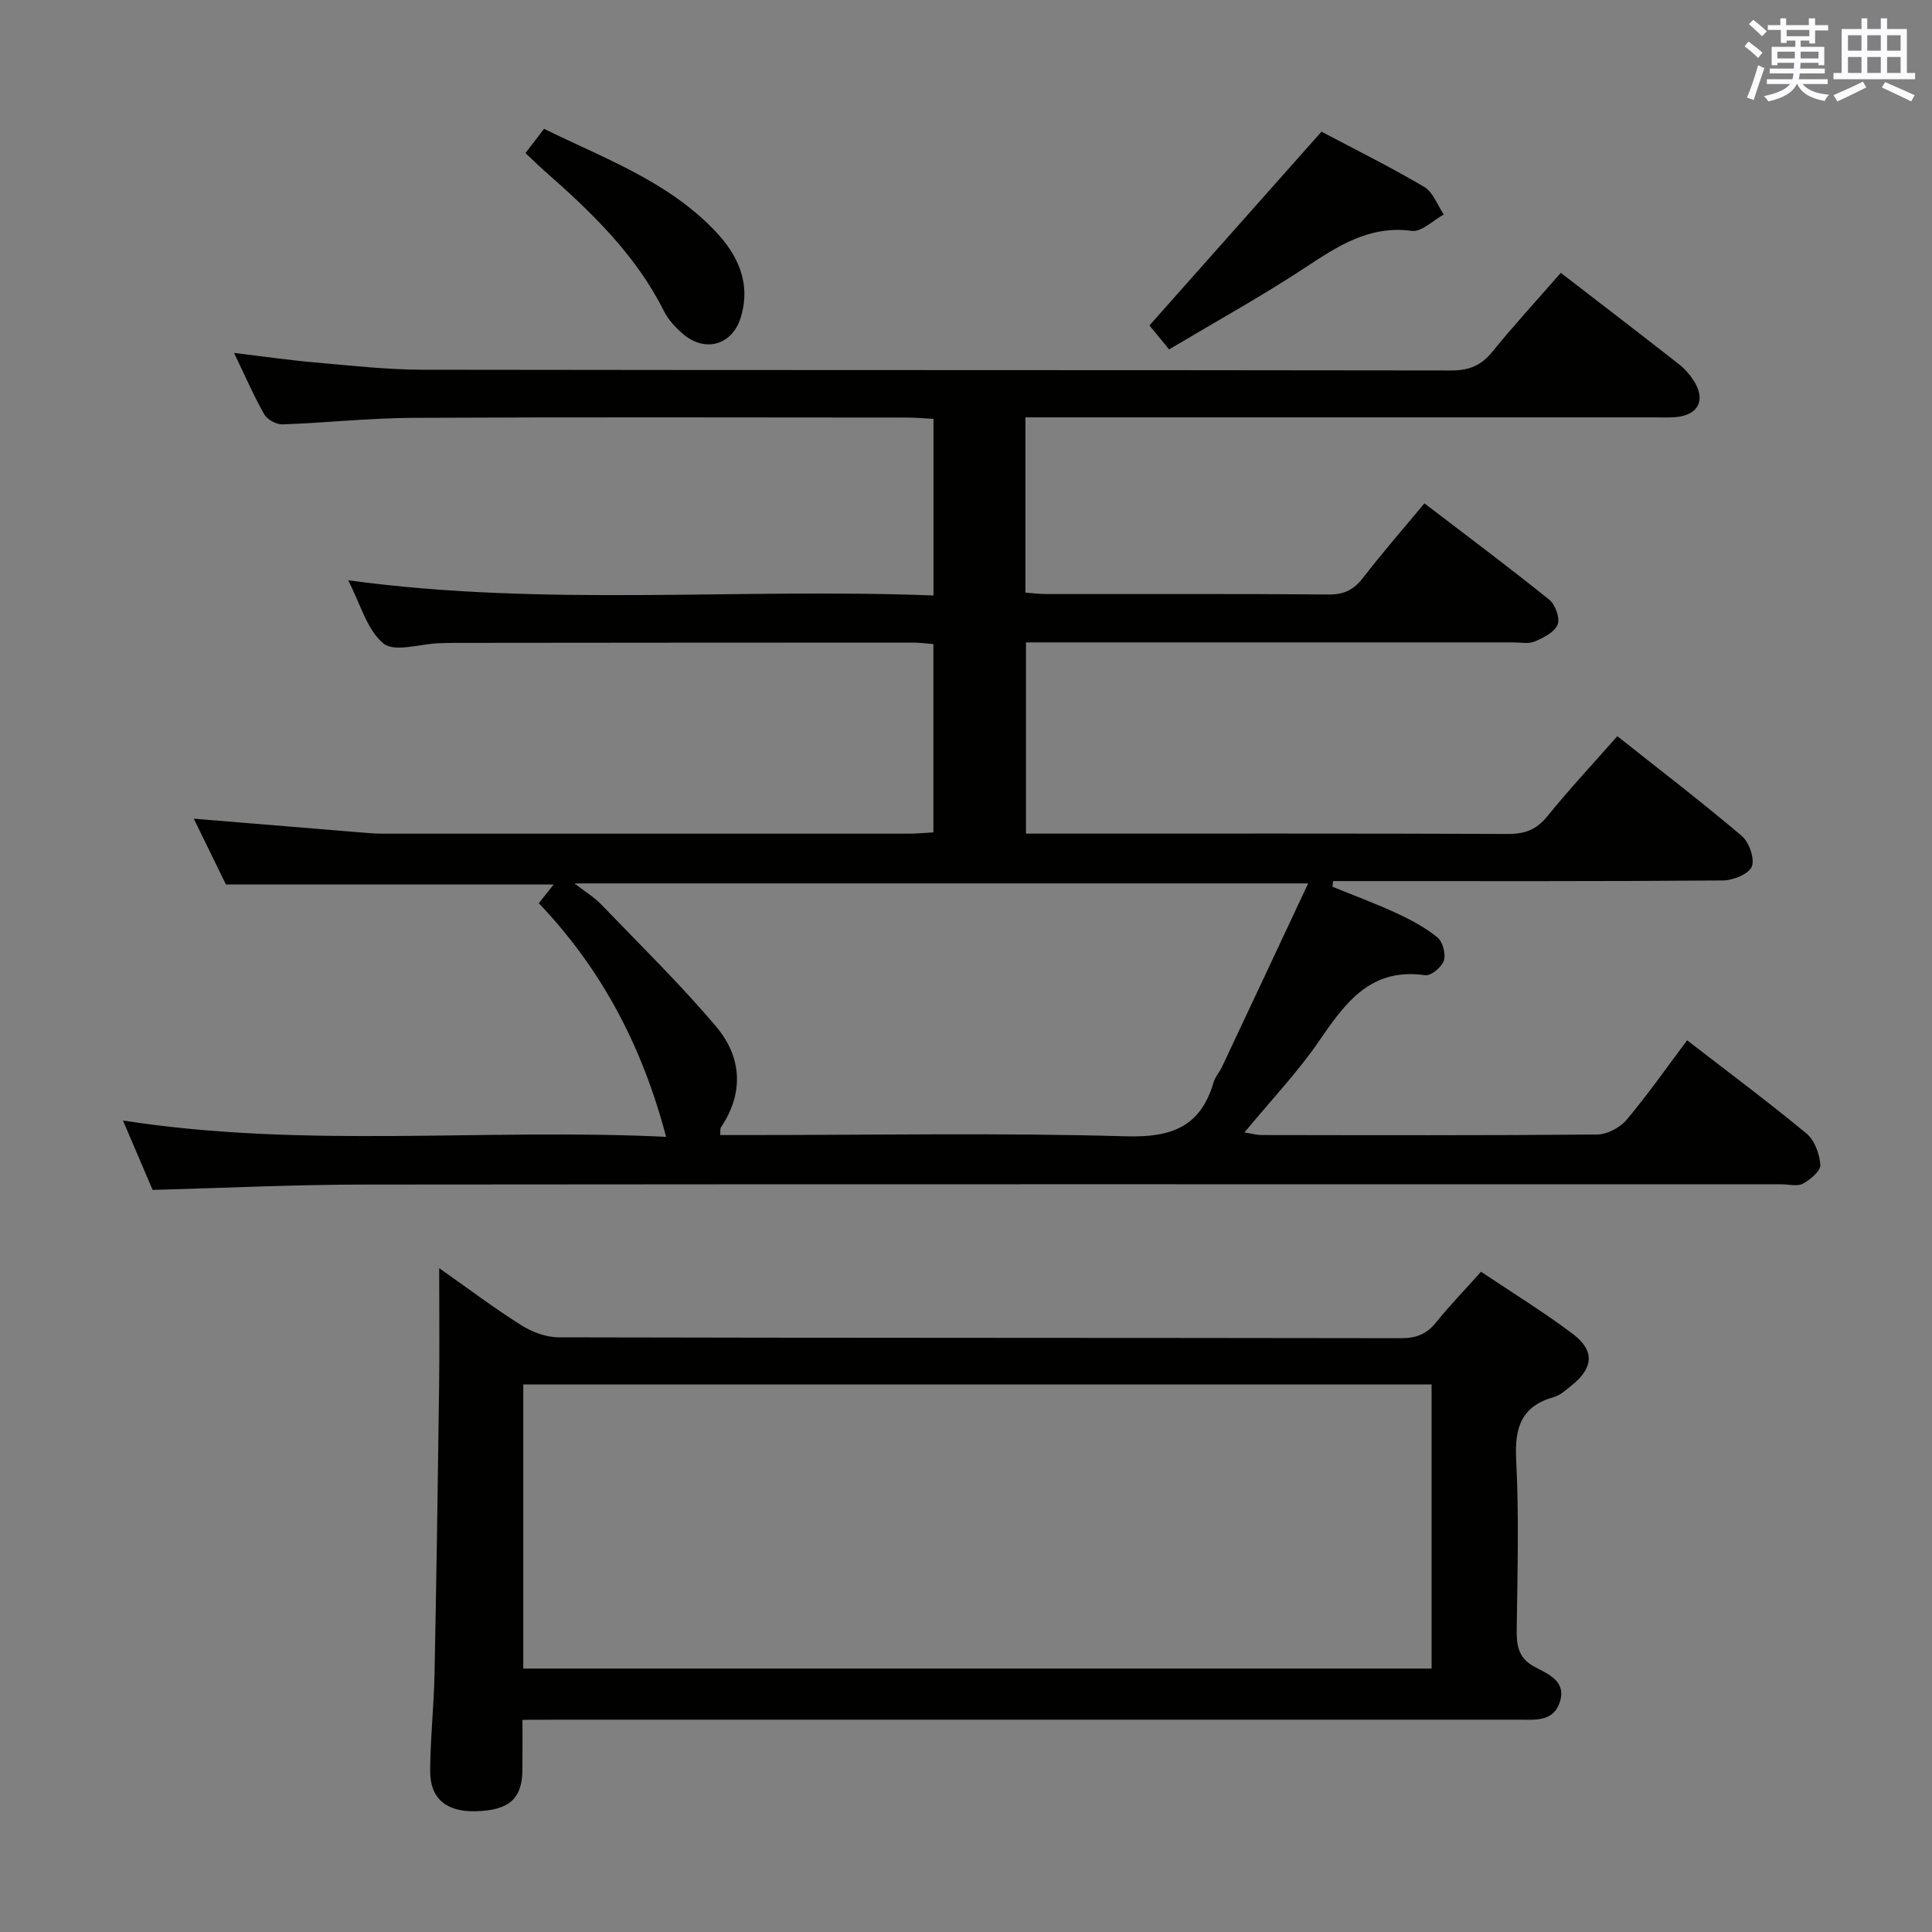 <svg enable-background="new 0 0 400 400" viewBox="0 0 400 400" xmlns="http://www.w3.org/2000/svg"><rect x="0" y="0" width="400" height="400" fill="#808080" stroke="none"/><g fill="#010100"><path d="m323.15 56.49c8.46 6.52 16.51 12.69 24.49 18.94 1.16.91 2.19 2.09 2.99 3.33 2.61 4.01 1.04 7.2-3.7 7.6-1.49.13-3 .05-4.5.05-41.33 0-82.66 0-124 0-1.96 0-3.92 0-6.13 0v36.28c1.47.11 2.9.3 4.34.3 19.5.02 39-.07 58.5.09 3.21.03 5.19-1.03 7.09-3.49 3.94-5.11 8.2-9.98 12.68-15.38 8.85 6.77 17.49 13.22 25.88 19.98 1.24 1 2.23 3.84 1.69 5.15-.65 1.57-2.94 2.71-4.76 3.48-1.28.54-2.96.18-4.45.18-31.67 0-63.33 0-95 0-1.82 0-3.64 0-5.85 0v39.59h5.37c31.5 0 63-.05 94.5.07 3.48.01 5.86-.93 8.08-3.67 4.5-5.55 9.38-10.78 14.48-16.57 8.69 6.89 17.39 13.55 25.73 20.62 1.54 1.3 2.76 4.71 2.12 6.36-.6 1.55-3.87 2.87-5.98 2.89-25.16.2-50.33.13-75.5.13-1.74 0-3.48 0-5.22 0-.04.39-.08.78-.12 1.17 4.41 1.8 8.89 3.45 13.21 5.45 2.98 1.38 5.97 2.97 8.49 5.02 1.11.9 1.8 3.43 1.36 4.81-.42 1.34-2.67 3.21-3.86 3.04-11.22-1.62-16.47 5.58-21.89 13.5-4.49 6.56-10.05 12.4-15.54 19.05 1.51.24 2.53.54 3.54.54 23.17.03 46.33.1 69.5-.11 2.07-.02 4.71-1.43 6.07-3.04 4.38-5.19 8.28-10.78 12.54-16.47 8.52 6.59 16.79 12.74 24.72 19.31 1.67 1.38 2.71 4.23 2.86 6.48.08 1.26-2.06 3.05-3.59 3.89-1.16.63-2.93.14-4.43.14-97.83 0-195.66-.05-293.49.05-14.45.01-28.9.71-43.77 1.11-1.84-4.31-3.85-9-6.14-14.37 37.66 5.86 74.89 1.56 112.45 3.38-4.92-18.66-13.26-34.64-26.36-48.37 1.04-1.31 1.92-2.41 3.08-3.87-22.6 0-44.87 0-67.85 0-1.98-4.06-4.34-8.89-6.66-13.63 11.72.97 23.11 1.91 34.5 2.84 1.49.12 2.99.26 4.48.26 36.33.01 72.66.01 109 0 1.62 0 3.24-.16 5.15-.26 0-13.1 0-25.85 0-38.99-1.49-.11-2.92-.31-4.35-.31-31.5 0-63 .03-94.5.06-1.17 0-2.33.03-3.5.07-3.94.14-9.2 1.93-11.5.06-3.42-2.78-4.75-8.14-7.32-13.09 40.69 5.55 80.84 1.56 121.19 3.15 0-12.5 0-24.26 0-36.57-1.89-.1-3.65-.26-5.41-.27-34.17-.02-68.33-.11-102.5.06-8.96.05-17.91 1.04-26.87 1.35-1.27.04-3.15-.98-3.77-2.06-2.2-3.87-3.98-7.98-6.26-12.73 6.05.72 11.33 1.5 16.65 1.96 7.44.65 14.9 1.5 22.36 1.52 71 .11 141.99.04 212.99.15 3.7.01 6.21-1.02 8.52-3.88 4.42-5.45 9.16-10.59 14.17-16.33zm-52.31 126.41c-51.47 0-101.21 0-151.9 0 2.4 1.86 4.14 2.9 5.49 4.31 8.04 8.37 16.38 16.5 23.85 25.35 5.25 6.23 5.82 13.62 1 20.82-.22.34-.11.9-.17 1.62h5.6c26.14 0 52.3-.49 78.42.26 9.45.27 15.47-1.97 18.15-11.25.31-1.08 1.19-1.99 1.68-3.04 5.85-12.41 11.68-24.84 17.88-38.07z"/><path d="m108.17 356.07c0 3.87.03 7.16-.01 10.45-.06 5.92-2.82 8.32-9.69 8.48-6.07.14-9.44-2.62-9.41-8.36.04-6.64.76-13.28.9-19.93.4-19.8.69-39.61.95-59.42.1-7.93.02-15.86.02-24.73 6.15 4.32 11.41 8.3 16.98 11.8 2.24 1.41 5.13 2.51 7.72 2.52 58.15.14 116.29.08 174.44.18 3.14.01 5.3-.84 7.25-3.27 2.81-3.48 5.93-6.71 9.31-10.49 6.48 4.35 12.98 8.33 19.04 12.9 4.54 3.43 4.22 7.04-.24 10.6-1.16.93-2.36 2.07-3.72 2.45-6.85 1.92-8.15 6.45-7.8 13.08.6 11.63.26 23.32.11 34.98-.05 3.39.31 5.99 3.73 7.81 2.75 1.47 6.65 2.93 5.17 7.34-1.36 4.07-5.13 3.58-8.45 3.58-66.48.01-132.95 0-199.43 0-2 .03-3.99.03-6.87.03zm.17-10.61h188.06c0-19.9 0-39.43 0-58.83-62.94 0-125.45 0-188.06 0z"/><path d="m242.05 72.34c-1.92-2.35-3.17-3.86-4.07-4.96 11.88-13.39 23.53-26.5 35.62-40.12 6.7 3.55 14.13 7.23 21.26 11.43 1.84 1.08 2.73 3.77 4.06 5.72-2.21 1.2-4.59 3.66-6.61 3.39-8.92-1.19-15.43 3.22-22.3 7.74-8.98 5.9-18.41 11.11-27.96 16.8z"/><path d="m108.79 31.7c1.37-1.79 2.47-3.22 3.85-5.03 12.4 6.1 25.47 10.79 35.28 21.01 4.84 5.04 7.64 10.91 5.43 18.09-1.72 5.6-7.24 7.26-11.76 3.52-1.63-1.35-3.2-3.03-4.14-4.9-5.87-11.73-15.09-20.54-24.73-29.02-1.23-1.09-2.41-2.25-3.93-3.67z"/></g><path d="m361.2 9.6.8-1c.9.7 1.9 1.4 2.9 2.3l-.9 1.1c-1-1-2-1.8-2.8-2.4zm.5 10.6c.9-2.1 1.6-4.3 2.3-6.7.4.2.8.4 1.3.6-.7 2.1-1.5 4.3-2.2 6.6zm.4-15.2.9-.9c1 .8 2 1.6 2.8 2.4l-1 1c-.9-.9-1.8-1.7-2.7-2.5zm12.5-1.2h1.2v1.4h2.7v1.1h-2.7v2.7h-1.2v-.6h-1.8v1.3h4.9v3.8h-1.2v-.5h-3.7c0 .4-.1.9-.1 1.2h5.1v1h-5.2c0 .5-.1.9-.2 1.2h6v1h-5.2c1.1 1.3 2.9 2 5.5 2.2-.4.4-.7.8-.9 1.3-2.9-.5-4.8-1.6-5.7-3.5h-.1c-.8 1.7-2.7 2.9-5.9 3.6-.2-.4-.6-.8-.9-1.1 2.8-.6 4.6-1.4 5.4-2.5h-4.8v-1h5.3c.1-.3.2-.7.2-1.2h-4.9v-1h5c0-.4 0-.8.1-1.2h-3.5v.5h-1.2v-3.8h4.9v-1.3h-1.8v.5h-1.2v-2.7h-2.7v-1h2.6v-1.4h1.2v1.4h4.7v-1.4zm-6.6 8.3h3.6c0-.4 0-.9 0-1.4h-3.6zm1.9-4.6h4.7v-1.3h-4.7zm6.6 3.2h-3.7v1.4h3.7z" fill="#fbfafc"/><path d="m385.3 3.8h1.3v2.2h2.8v-2.2h1.3v2.2h4.1v9.1h1.7v1.3h-16.9v-1.3h1.7v-9.1h4.1v-2.2zm.4 13.1.7 1.2c-1.8.9-3.8 1.9-6 2.9-.2-.4-.5-.8-.8-1.3 2.3-1 4.3-1.9 6.1-2.8zm-3.1-6.4h2.8v-3.2h-2.8zm0 4.6h2.8v-3.3h-2.8zm4-4.6h2.8v-3.2h-2.8zm0 4.6h2.8v-3.3h-2.8zm3.7 1.9c2.1.9 4.1 1.8 6.1 2.7l-.7 1.3c-2.2-1.1-4.2-2-6.1-2.9zm3.2-9.7h-2.8v3.2h2.8zm-2.8 7.8h2.8v-3.3h-2.8z" fill="#fbfafc"/></svg>
